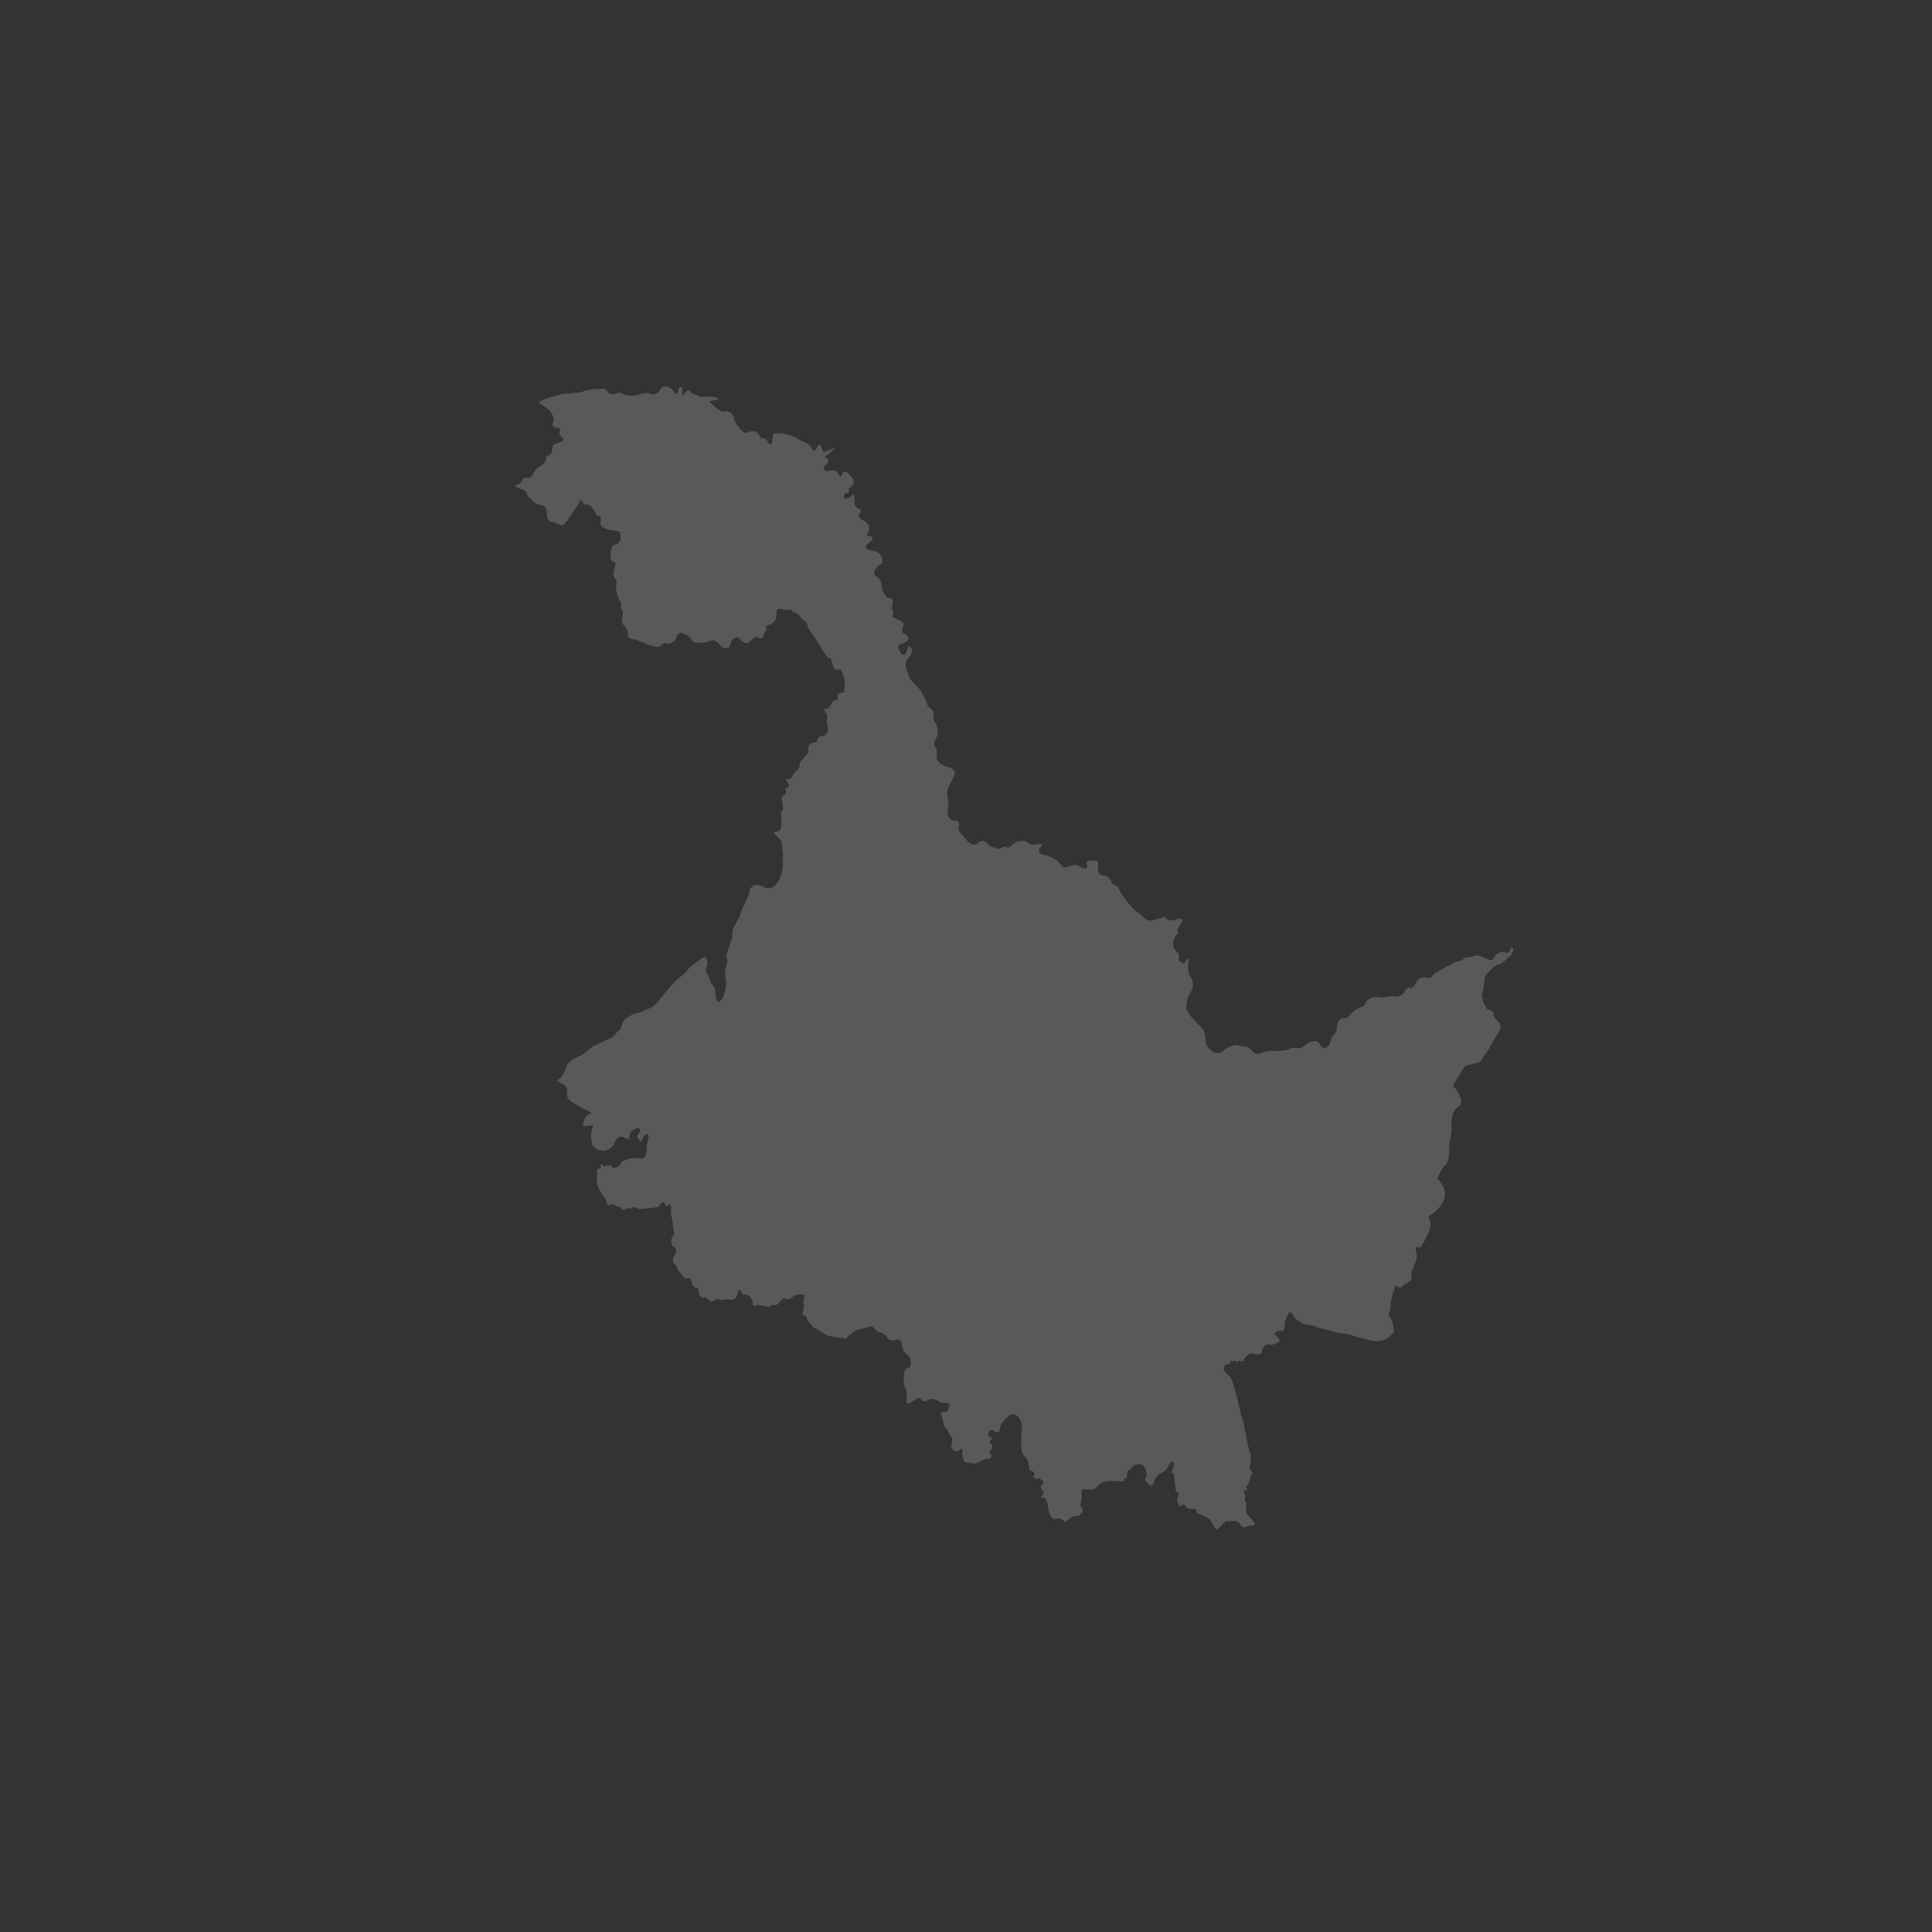 <?xml version="1.0" encoding="UTF-8"?>
<svg width="120px" height="120px" viewBox="0 0 120 120" version="1.1" xmlns="http://www.w3.org/2000/svg" xmlns:xlink="http://www.w3.org/1999/xlink">
    <rect x="0" y="0" width="120" height="120" fill="#333333" stroke="none"/>
    <title>jdo_cn_ximalaya_radio_province_heilongjiang</title>
    <g id="jdo_cn_ximalaya_radio_province_heilongjiang" stroke="none" stroke-width="1" fill="none" fill-rule="evenodd">
        <g id="编组">
            <rect id="矩形" x="0" y="0" width="120" height="120"></rect>
            <g id="黑龙江-" transform="translate(32, 24)" fill="#FFFFFF" fill-opacity="0.189" fill-rule="nonzero">
                <path d="M1.6,0.899 L1.861,0.788 C1.861,0.788 2.745,0.5 2.931,0.482 C3.117,0.463 4.075,0.361 4.075,0.361 L4.53,0.222 L4.977,0.166 L5.172,0.155 C5.131,0.226 5.555,0.012 5.707,0.281 C5.976,0.759 6.32,0.281 6.604,0.416 C6.888,0.55 7.166,0.689 7.719,0.501 C8.273,0.314 8.398,0.491 8.398,0.491 C8.398,0.491 8.836,0.585 9.014,0.178 C9.191,-0.229 9.755,0.188 9.755,0.188 C9.755,0.188 10.068,0.731 10.131,0.293 C10.193,-0.145 10.381,0.105 10.381,0.178 C10.381,0.251 10.34,0.772 10.527,0.439 C10.715,0.105 10.914,0.293 10.945,0.397 C10.976,0.501 11.373,0.543 11.425,0.626 C11.477,0.71 12.305,0.505 12.663,0.797 L12.035,0.929 C12.392,1.221 12.667,1.638 13.085,1.565 C13.502,1.492 13.607,2.013 13.617,2.107 C13.628,2.201 14.108,2.951 14.348,2.889 C14.588,2.826 14.859,2.638 15.089,2.951 C15.319,3.264 15.246,3.254 15.371,3.222 C15.496,3.191 15.684,3.389 15.705,3.462 C15.726,3.535 15.935,3.796 15.977,3.337 C16.018,2.878 15.977,2.941 16.3,2.909 C16.624,2.878 17.406,3.118 17.605,3.285 C17.803,3.451 18.22,3.462 18.419,3.848 C18.618,4.233 18.675,3.798 18.831,3.652 C18.988,3.506 19.004,3.754 19.108,4.035 C19.16,4.176 19.824,3.766 19.865,3.848 L19.237,4.375 C19.278,4.458 19.322,4.504 19.39,4.504 C19.525,4.504 19.421,4.849 19.244,4.932 C19.066,5.015 19.176,5.33 19.458,5.246 C19.739,5.163 19.985,5.203 20.11,5.505 C20.235,5.808 20.249,5.426 20.396,5.301 C20.542,5.176 21.091,5.745 21.018,5.954 C20.945,6.162 21.029,6.1 20.841,6.245 C20.653,6.391 20.726,6.464 20.726,6.464 C20.726,6.464 20.778,6.642 20.59,6.631 C20.402,6.621 20.402,6.892 20.444,6.955 C20.486,7.017 20.816,6.945 20.952,6.715 C21.088,6.486 21.081,7.361 21.081,7.361 C21.081,7.361 21.196,7.528 21.321,7.601 C21.446,7.674 21.561,7.59 21.384,7.893 C21.206,8.195 21.655,8.341 21.655,8.341 C21.655,8.341 22.083,8.56 21.979,8.904 C21.874,9.248 21.801,9.321 21.989,9.3 C22.177,9.279 22.344,9.477 22.031,9.675 C21.718,9.874 21.707,10.051 21.916,10.134 C22.125,10.217 22.438,10.197 22.615,10.384 C22.793,10.572 22.939,10.947 22.657,11.072 C22.375,11.197 22.146,11.667 22.459,11.833 C22.772,12 22.782,12.417 22.772,12.521 C22.761,12.626 22.928,12.97 23.106,13.095 C23.283,13.22 23.398,13.084 23.44,13.262 C23.482,13.439 23.346,13.699 23.461,13.96 C23.576,14.221 23.262,14.294 23.618,14.408 C23.972,14.523 24.205,14.733 24.132,14.827 C24.059,14.921 23.934,15.338 24.184,15.38 C24.435,15.421 24.578,15.774 24.15,15.93 C23.722,16.087 23.764,16.035 23.816,16.285 C23.868,16.535 24.15,16.837 24.275,16.556 C24.4,16.274 24.4,15.962 24.578,16.212 C24.755,16.462 24.494,16.806 24.494,16.806 L24.515,16.775 C24.515,16.775 24.119,17.015 24.306,17.557 C24.494,18.099 24.473,18.13 24.672,18.349 C24.87,18.568 25.225,18.87 25.256,18.995 C25.288,19.12 25.528,19.485 25.59,19.746 C25.653,20.007 25.893,19.975 25.966,20.246 C26.039,20.517 25.914,20.726 26.081,20.882 C26.248,21.039 26.3,21.654 26.154,21.841 C26.008,22.029 25.977,22.29 26.123,22.446 C26.269,22.602 26.133,22.957 26.196,23.155 C26.258,23.353 26.519,23.53 26.77,23.603 C27.02,23.676 27.428,23.801 27.281,24.124 C27.135,24.448 27.26,24.208 27.031,24.656 C26.801,25.104 26.822,25.073 26.843,25.407 C26.864,25.74 26.947,25.897 26.874,26.23 C26.801,26.564 26.927,26.825 27.083,26.929 C27.24,27.033 27.542,26.877 27.563,27.137 C27.584,27.398 27.49,27.45 27.584,27.617 C27.678,27.784 28.002,28.117 28.054,28.201 C28.106,28.284 28.513,28.659 28.795,28.326 C29.077,27.992 29.484,28.555 29.484,28.555 C29.484,28.555 29.985,28.774 30.142,28.691 C30.298,28.607 30.455,28.534 30.538,28.639 C30.622,28.743 30.893,28.451 31.039,28.326 C31.185,28.201 31.739,28.253 31.718,28.242 C31.697,28.232 32.021,28.545 32.229,28.472 C32.438,28.399 32.908,28.347 32.636,28.618 C32.365,28.889 32.678,29.118 32.897,29.118 C33.116,29.118 33.67,29.452 33.753,29.525 C33.837,29.598 33.941,30.015 34.348,29.827 C34.755,29.639 35.006,29.785 35.006,29.785 C35.006,29.785 35.298,29.983 35.476,29.942 C35.653,29.9 35.319,29.504 35.622,29.462 C35.924,29.42 36.248,29.4 36.206,29.692 C36.164,29.983 36.196,30.39 36.54,30.39 C36.885,30.39 37.021,30.703 37.073,30.859 C37.125,31.016 37.365,30.869 37.574,31.349 C37.783,31.829 38.492,32.537 38.492,32.537 C38.492,32.537 38.795,32.746 39.004,32.944 C39.213,33.142 39.306,33.288 39.902,33.08 C40.497,32.871 40.298,32.965 40.497,33.111 C40.695,33.257 41.196,33.059 41.196,33.059 C41.196,33.059 41.676,32.944 41.3,33.445 C40.925,33.945 41.332,33.778 41.133,33.987 C40.935,34.195 40.841,34.518 40.862,34.664 C40.883,34.81 40.873,34.925 41.112,35.133 C41.353,35.342 41.154,35.592 41.217,35.634 C41.279,35.676 41.478,35.988 41.634,35.717 C41.791,35.446 41.864,35.477 41.822,35.696 C41.78,35.915 41.739,36.343 41.916,36.624 C42.094,36.906 42.209,37.166 41.969,37.604 C41.728,38.042 41.593,38.469 41.739,38.793 C41.885,39.116 42.636,39.845 42.636,39.845 C42.636,39.845 42.835,40.035 42.852,40.323 C42.869,40.61 42.902,40.939 43.046,41.075 C43.189,41.21 43.358,41.362 43.459,41.379 C43.56,41.396 43.771,41.455 43.965,41.278 C44.159,41.1 44.556,40.863 44.893,40.931 C45.23,40.999 45.34,41.024 45.424,41.024 C45.509,41.024 45.576,41.033 45.711,41.21 C45.846,41.387 46.023,41.54 46.335,41.404 C46.647,41.269 46.917,41.261 47.179,41.278 C47.44,41.295 47.853,41.261 48.039,41.185 C48.224,41.109 48.258,41.05 48.469,41.083 C48.68,41.117 48.764,41.151 48.975,40.973 C49.186,40.796 49.329,40.72 49.532,40.686 C49.734,40.652 49.81,40.644 49.945,40.813 C50.08,40.982 50.122,41.092 50.181,41.1 C50.24,41.109 50.485,41.1 50.594,40.838 C50.704,40.576 50.695,40.407 50.797,40.323 C50.898,40.238 51.025,40.061 51.026,39.939 C51.028,39.797 51.062,39.228 51.427,39.24 C51.791,39.251 51.677,39.172 52.087,38.819 C52.497,38.467 52.702,38.603 52.816,38.307 C52.93,38.012 53.294,37.909 53.568,37.932 C53.841,37.955 53.852,37.989 54.057,37.932 C54.262,37.875 54.535,37.853 54.729,37.898 C54.923,37.944 55.287,37.614 55.242,37.614 C55.196,37.614 55.39,37.261 55.583,37.352 C55.777,37.443 55.947,37.034 56.005,36.954 C56.061,36.874 56.244,36.613 56.585,36.727 C56.927,36.84 56.984,36.522 57.098,36.465 C57.212,36.408 57.895,35.987 58.066,35.942 C58.236,35.896 58.225,35.748 58.521,35.737 C58.817,35.726 59.011,35.385 59.193,35.464 C59.375,35.544 59.58,35.18 60.093,35.442 C60.605,35.703 60.708,35.669 60.833,35.419 C60.958,35.168 61.436,35.043 61.493,35.157 C61.55,35.271 61.866,35.062 61.832,34.892 C61.798,34.721 61.978,35.129 61.876,34.97 L61.85,34.881 C62.191,34.799 61.862,35.408 61.733,35.443 C61.604,35.478 61.322,35.912 61.088,35.9 C60.853,35.888 60.51,36.353 60.326,36.521 C60.138,36.692 60.208,37.324 60.091,37.575 C59.974,37.826 60.095,38.065 60.108,38.095 C60.047,38.205 60.388,38.712 60.388,38.712 C60.388,38.712 60.848,38.818 60.768,38.965 C60.713,39.066 60.811,39.176 60.948,39.331 C61.01,39.401 61.081,39.481 61.149,39.572 C61.368,39.866 60.832,40.481 60.854,40.48 C60.857,40.461 60.818,40.518 60.78,40.606 C60.741,40.693 60.663,40.809 60.597,40.938 C60.53,41.066 60.454,41.201 60.375,41.316 C60.296,41.43 60.238,41.519 60.178,41.584 C59.961,41.819 60.267,41.928 59.214,42.149 C58.902,42.215 58.819,42.473 58.689,42.68 C58.383,43.171 58.254,43.441 58.254,43.441 C58.254,43.441 59.131,44.393 58.563,44.753 C57.995,45.112 58.175,46.213 58.175,46.213 C58.175,46.213 58.005,47.02 58.005,47.227 C58.005,47.435 58.066,48.101 57.761,48.378 C57.456,48.655 57.284,49.206 57.284,49.206 C57.284,49.206 57.777,49.752 57.749,50.125 C57.722,50.499 57.722,50.61 57.32,51.08 C56.918,51.551 56.579,51.399 56.814,51.856 C57.05,52.312 56.19,53.399 56.675,52.513 C57.16,51.628 56.33,53.61 56.136,53.485 C55.942,53.361 55.878,53.635 55.989,53.884 C56.1,54.133 55.76,54.755 55.705,54.907 C55.65,55.059 55.682,55.441 55.667,55.419 C55.652,55.396 55.619,55.603 55.412,55.677 C55.205,55.752 55.064,55.925 55.031,55.983 C54.998,56.041 54.587,55.748 54.611,55.922 C54.636,56.095 54.57,56.26 54.52,56.302 C54.471,56.343 54.487,56.583 54.446,56.641 C54.404,56.698 54.347,57.161 54.363,57.285 C54.38,57.409 54.173,57.641 54.33,57.822 C54.487,58.004 54.628,58.558 54.559,58.738 C54.549,58.712 54.121,59.606 52.934,59.193 C52.935,59.18 52.311,59.052 52.265,59.033 C52.219,59.015 51.759,58.841 51.355,58.813 C50.951,58.786 50.62,58.648 50.51,58.611 C50.4,58.575 49.904,58.474 49.904,58.474 C49.904,58.474 49.5,58.29 49.316,58.29 C49.132,58.29 48.93,58.254 48.82,58.153 C48.71,58.052 48.471,57.96 48.443,57.896 C48.416,57.832 48.149,57.355 48.057,57.538 C47.966,57.722 47.874,57.905 47.819,58.07 C47.763,58.235 47.879,58.645 47.604,58.673 C47.328,58.701 47.343,58.523 47.325,58.652 C47.306,58.78 47.084,58.813 47.166,58.868 C47.249,58.923 47.578,59.259 47.45,59.332 C47.321,59.405 46.908,59.666 46.753,59.465 C46.753,59.465 46.432,59.639 46.413,59.777 C46.395,59.914 46.367,60.006 46.367,60.006 C46.367,60.006 46.417,60.063 46.178,60.109 C45.939,60.155 45.875,60.09 45.875,60.09 C45.875,60.09 45.581,60.017 45.563,60.09 C45.545,60.164 45.43,60.235 45.338,60.318 C45.247,60.4 45.274,60.602 45.072,60.547 C44.87,60.492 44.792,60.634 44.792,60.726 C44.792,60.772 44.881,60.488 44.669,60.525 C44.458,60.562 44.426,60.501 44.408,60.638 C44.389,60.776 44.282,60.721 44.218,60.731 C44.153,60.74 43.814,60.96 44.153,61.299 C44.408,61.554 44.395,61.468 44.418,61.521 C44.424,61.533 44.505,61.722 44.564,61.86 C44.582,61.902 44.739,62.452 44.73,62.396 C44.729,62.388 44.666,62.181 44.66,62.153 C44.657,62.143 44.647,62.097 44.805,62.713 C44.988,63.43 45.041,63.784 45.146,64.071 C45.252,64.358 45.229,64.343 45.237,64.418 C45.244,64.493 45.365,64.984 45.373,65.044 C45.38,65.104 45.433,65.467 45.463,65.534 C45.494,65.602 45.567,66.15 45.688,66.37 C45.678,66.361 45.728,66.725 45.621,67.014 C45.561,67.175 45.723,67.358 45.803,67.508 C45.81,67.51 45.64,67.69 45.638,67.841 C45.637,67.959 45.564,68.061 45.534,68.156 C45.467,68.375 45.201,68.427 45.337,68.297 C45.333,68.246 45.462,68.524 45.487,68.549 C45.521,68.584 45.259,68.516 45.248,68.577 C45.229,68.674 45.367,68.868 45.357,68.972 C45.352,69.024 45.303,69.078 45.303,69.127 C45.303,69.177 45.371,69.243 45.379,69.287 C45.385,69.299 45.409,69.434 45.397,69.569 C45.384,69.717 45.391,69.963 45.469,70.055 C45.512,70.105 45.783,70.411 45.793,70.424 C45.877,70.545 46.069,70.704 45.775,70.758 C45.675,70.738 45.504,70.784 45.326,70.86 C45.149,70.936 45.094,70.726 44.984,70.608 C44.945,70.567 44.812,70.491 44.731,70.466 C44.623,70.431 44.392,70.507 44.351,70.498 C44.116,70.449 44.125,70.499 43.985,70.64 C43.845,70.78 43.679,70.959 43.577,70.998 C43.475,71.036 43.296,70.589 43.194,70.436 C43.092,70.283 42.966,70.266 42.852,70.202 C42.737,70.138 42.466,70.078 42.339,69.964 C42.303,69.931 42.349,69.769 42.286,69.752 C42.124,69.709 41.921,69.709 41.921,69.709 L41.766,69.67 C41.646,69.625 41.647,69.501 41.554,69.446 C41.483,69.403 41.282,69.643 41.227,69.498 C41.196,69.413 41.141,69.315 41.105,69.197 C41.082,69.124 41.247,68.803 41.21,68.752 C41.196,68.733 41.088,68.697 41.076,68.674 C40.993,68.513 40.995,68.263 40.952,67.847 C40.935,67.683 40.92,67.588 40.91,67.516 C40.902,67.456 40.771,67.506 40.769,67.449 C40.767,67.376 40.896,67.188 40.908,67.019 C40.941,66.559 40.649,66.88 40.616,66.962 C40.583,67.044 40.444,67.354 40.148,67.486 C39.852,67.617 39.726,67.856 39.66,68.086 C39.595,68.315 39.501,68.342 39.209,68.044 C38.918,67.745 39.417,67.905 39.125,67.199 C39.011,66.923 38.749,66.893 38.525,66.982 C38.327,67.06 38.208,67.272 38.161,67.3 C38.103,67.336 38.036,67.293 38.027,67.363 C38.011,67.497 37.986,67.745 37.964,67.831 C37.943,67.914 37.866,67.81 37.824,67.848 C37.792,67.878 37.827,67.992 37.786,68.003 C37.631,68.044 37.428,67.973 37.284,67.983 C37.141,67.994 36.808,67.98 36.558,68.044 C36.407,68.083 36.304,68.173 36.237,68.246 C36.056,68.443 35.933,68.58 35.473,68.498 C35.127,68.436 35.149,68.611 35.188,68.979 C35.2,69.099 35.097,69.374 35.113,69.538 C35.125,69.661 35.236,69.624 35.241,69.697 C35.26,70.013 35.204,69.932 35.084,70.079 C34.936,70.26 34.739,70.079 34.509,70.276 C34.279,70.473 34.133,70.53 34.133,70.53 C34.133,70.53 33.87,70.207 33.574,70.338 C33.278,70.469 33.088,69.718 33.088,69.537 C33.088,69.466 33.052,69.241 32.906,69.05 C32.855,68.983 32.736,69.092 32.675,68.965 C32.65,68.913 32.86,68.776 32.833,68.728 C32.727,68.544 32.637,68.388 32.619,68.339 C32.611,68.318 32.806,68.203 32.809,68.082 C32.812,67.988 32.63,67.891 32.594,67.831 C32.557,67.769 32.378,67.927 32.34,67.855 C32.324,67.826 32.199,67.768 32.183,67.739 C32.157,67.691 32.27,67.644 32.243,67.599 C32.222,67.562 32.237,67.468 32.216,67.435 C32.198,67.407 31.949,67.288 31.919,67.297 C31.919,67.297 31.935,67.039 31.863,66.801 C31.837,66.715 31.794,66.62 31.742,66.548 C31.711,66.505 31.656,66.486 31.622,66.449 C31.332,66.137 31.44,65.507 31.469,64.728 C31.482,64.357 31.333,63.848 30.885,63.848 C30.77,63.848 30.652,63.94 30.534,64.038 C30.416,64.135 30.29,64.31 30.201,64.446 C30.126,64.562 30.096,64.858 30.029,64.941 C29.943,65.049 29.772,64.868 29.606,64.829 C29.362,64.77 29.381,65.204 29.381,65.204 C29.381,65.204 29.595,65.253 29.615,65.351 C29.63,65.427 29.426,65.517 29.457,65.622 C29.473,65.675 29.594,65.683 29.628,65.732 C29.654,65.77 29.617,65.87 29.622,65.918 C29.63,66.01 29.434,66.12 29.447,66.215 C29.452,66.255 29.572,66.363 29.572,66.394 C29.577,66.754 29.27,66.519 29.027,66.689 C28.765,66.873 28.488,66.946 28.389,66.881 C28.291,66.815 28.141,66.867 27.979,66.825 C27.816,66.782 27.747,66.278 27.771,66.107 C27.794,65.936 27.715,65.96 27.501,66.124 C27.448,66.165 27.342,66.146 27.292,66.125 C27.144,66.064 27.033,65.789 27.095,65.691 C27.177,65.56 27.177,65.265 27.062,65.199 C26.947,65.133 26.867,64.745 26.719,64.679 C26.571,64.613 26.62,64.154 26.489,63.99 C26.398,63.877 26.448,63.888 26.461,63.741 L26.469,63.758 C26.478,63.67 26.762,63.724 26.834,63.659 C26.906,63.594 26.869,63.539 26.886,63.511 C26.935,63.426 26.953,63.405 26.973,63.359 C26.999,63.298 26.943,63.083 26.715,63.127 C26.487,63.171 26.303,63.04 26.301,63.045 C26.189,62.906 26.003,62.943 26.003,62.943 C26.003,62.943 25.879,62.808 25.649,62.956 C25.419,63.104 25.325,63.051 25.227,62.919 C25.128,62.788 24.975,62.818 24.876,62.933 C24.778,63.047 24.878,62.873 24.516,63.136 C24.228,63.345 24.309,62.883 24.313,62.571 C24.314,62.491 24.276,62.325 24.267,62.295 C24.217,62.147 24.071,62.069 24.153,61.38 C24.235,60.69 24.565,61.182 24.565,60.739 C24.565,60.608 24.578,60.407 24.492,60.282 C24.433,60.196 24.252,60.078 24.201,60.006 C24.074,59.826 24.057,59.734 24.054,59.681 C23.974,59.241 23.941,59.241 23.765,59.209 C23.721,59.202 23.579,59.26 23.521,59.261 C23.348,59.265 23.146,59.215 23.139,59.143 C23.129,59.047 22.851,58.769 22.678,58.769 C22.505,58.769 22.322,58.481 22.188,58.404 C22.104,58.356 21.934,58.413 21.757,58.47 C21.651,58.504 21.542,58.537 21.449,58.548 C21.199,58.577 20.968,58.702 20.68,59.008 C20.392,59.315 20.555,59.085 20.219,59.085 C19.883,59.085 19.71,58.98 19.509,58.98 C19.307,58.98 18.827,58.548 18.645,58.51 C18.462,58.471 18.135,57.953 18.135,57.953 C18.135,57.953 18.097,57.714 18.011,57.714 C17.924,57.714 17.78,57.627 17.867,57.436 C17.953,57.244 17.943,57.042 17.943,57.042 C17.943,57.042 17.828,56.937 17.943,56.601 C18.059,56.266 17.492,56.438 17.406,56.438 C17.319,56.438 17.118,56.755 16.829,56.668 C16.541,56.582 16.513,56.793 16.378,56.937 C16.303,57.018 16.239,57.05 16.171,57.06 C16.117,57.067 16.061,57.06 15.994,57.052 C15.84,57.033 15.773,57.253 15.696,57.186 C15.619,57.119 15.466,57.11 15.38,57.11 C15.293,57.11 15.024,56.994 14.909,57.1 C14.794,57.205 14.755,57.09 14.765,56.927 C14.774,56.764 14.592,56.524 14.467,56.457 C14.342,56.39 14.131,56.419 14.131,56.419 C14.131,56.419 14.045,56.333 14.006,56.179 C13.968,56.026 13.843,56.141 13.805,56.381 C13.766,56.62 13.603,56.726 13.43,56.736 C13.257,56.745 13.276,56.668 13.008,56.716 C12.739,56.764 12.681,56.707 12.681,56.707 C12.681,56.707 12.546,56.63 12.354,56.783 C12.162,56.937 12.038,56.764 12.038,56.764 C12.038,56.764 11.865,56.524 11.692,56.582 C11.519,56.64 11.404,56.361 11.413,56.294 C11.423,56.227 11.375,55.959 11.241,55.987 C11.106,56.016 10.972,55.738 10.972,55.738 C10.972,55.738 10.991,55.326 10.703,55.402 C10.415,55.479 10.328,55.038 10.184,54.98 C10.04,54.923 10.098,54.664 9.906,54.501 C9.858,54.46 9.827,54.413 9.811,54.363 C9.761,54.211 9.838,54.026 9.954,53.868 C10.107,53.657 9.886,53.427 9.8,53.398 C9.714,53.369 9.627,52.985 9.762,52.842 C9.896,52.698 9.877,52.525 9.877,52.525 C9.877,52.525 9.771,52.132 9.79,51.988 C9.793,51.97 9.792,51.947 9.789,51.919 C9.786,51.892 9.643,51.355 9.671,51.188 C9.697,51.031 9.679,50.632 9.467,50.902 C9.358,51.041 9.282,50.649 9.205,50.666 C9.17,50.674 9.097,50.709 9.06,50.746 C8.996,50.808 8.964,50.887 8.886,50.943 C8.829,50.985 8.765,50.987 8.71,50.994 C8.246,51.053 7.654,51.094 7.654,51.094 C7.654,51.094 7.582,50.978 7.355,50.986 C7.279,50.989 7.221,51.051 7.145,51.055 C7.074,51.06 7.019,51.044 6.956,51.053 C6.844,51.07 6.848,51.115 6.766,51.146 C6.625,51.201 6.659,51.07 6.577,50.996 C6.527,50.952 6.412,50.993 6.352,50.942 C6.279,50.88 6.189,50.824 6.06,50.8 C5.893,50.769 5.899,50.915 5.818,50.873 C5.663,50.794 5.657,50.564 5.633,50.499 C5.597,50.399 5.252,50.06 5.125,49.66 C5.065,49.473 5.041,48.945 5.12,48.61 C5.137,48.538 5.29,48.642 5.319,48.579 C5.346,48.519 5.267,48.443 5.303,48.395 C5.329,48.359 5.343,48.32 5.374,48.293 C5.421,48.252 5.46,48.488 5.521,48.459 C5.621,48.411 5.741,48.382 5.882,48.379 C6.01,48.377 6.013,48.559 6.101,48.545 C6.577,48.476 6.528,48.281 6.59,48.197 C6.663,48.097 7.271,47.846 7.672,47.946 C8.073,48.046 8.097,47.801 8.14,47.628 C8.169,47.509 8.166,47.151 8.169,47.162 C8.223,46.984 8.192,47.018 8.275,46.666 C8.359,46.314 8.067,46.487 8.012,46.537 C7.956,46.587 7.923,46.721 7.878,46.827 C7.833,46.933 7.778,46.866 7.644,46.727 C7.51,46.587 7.655,46.431 7.722,46.308 C7.836,46.098 7.677,46.076 7.6,46.077 C7.535,46.077 7.495,46.089 7.349,46.173 C7.14,46.293 7.207,46.227 7.123,46.443 C7.039,46.658 7.089,46.698 7.036,46.767 C6.858,46.697 6.668,46.574 6.547,46.6 C6.371,46.638 6.248,46.776 6.161,47.001 C6.133,47.072 6.098,47.132 6.059,47.183 C5.892,47.403 5.646,47.448 5.536,47.471 C5.401,47.499 4.939,47.394 4.782,47.09 C4.504,45.804 5.247,45.82 4.509,45.939 C4.071,46.009 4.213,45.711 4.357,45.419 C4.456,45.219 4.778,45.132 4.727,45.104 C4.346,44.938 3.71,44.561 3.498,44.434 C3.406,44.379 3.332,44.307 3.283,44.221 C3.22,44.111 3.198,43.978 3.23,43.828 C3.286,43.56 3.046,43.376 3.046,43.376 C3.046,43.376 2.668,43.192 2.613,43.148 C2.632,43.038 2.831,42.978 2.885,42.876 C2.988,42.68 3.124,42.489 3.172,42.274 C3.245,41.947 3.784,41.676 4.056,41.574 C4.327,41.472 4.562,41.123 4.889,40.965 C5.155,40.836 5.655,40.589 5.837,40.515 C5.878,40.498 5.903,40.489 5.904,40.494 C5.92,40.488 5.936,40.482 5.951,40.475 C6.176,40.367 6.293,40.095 6.401,40.06 C6.517,40.024 6.656,39.599 6.656,39.599 C6.656,39.599 6.663,39.324 7.142,39.09 C7.393,38.967 7.592,38.907 7.743,38.888 C7.953,38.789 8.22,38.673 8.451,38.588 C8.683,38.503 9.34,37.627 9.34,37.627 C9.34,37.627 9.852,36.994 10.059,36.836 C10.267,36.678 10.656,36.361 10.742,36.203 C10.827,36.045 11.765,35.375 11.811,35.431 C11.932,35.623 11.983,35.807 11.901,36.015 C11.724,36.459 11.923,36.293 12.101,36.882 C12.279,37.47 12.368,36.948 12.446,37.759 C12.524,38.57 12.704,38.107 12.813,38.111 C12.989,37.916 13.167,37.224 13.061,36.733 C12.936,36.161 13.272,35.813 13.148,35.502 C13.023,35.191 13.509,34.495 13.484,34.047 C13.459,33.6 13.812,33.282 13.992,32.758 C14.171,32.234 14.53,31.544 14.53,31.544 C14.53,31.544 14.517,30.66 15.429,31.088 C16.34,31.516 16.585,30.074 16.608,29.983 C16.624,29.92 16.618,29.675 16.62,29.469 C16.621,29.375 16.624,29.289 16.631,29.232 C16.653,29.05 16.574,28.868 16.574,28.493 C16.574,28.118 16.221,27.936 16.107,27.777 C15.993,27.617 16.255,27.663 16.255,27.663 C16.255,27.663 16.471,27.617 16.505,27.447 C16.54,27.276 16.562,26.901 16.517,26.674 C16.471,26.446 16.585,26.366 16.631,26.298 C16.676,26.23 16.585,25.798 16.585,25.798 C16.585,25.798 16.448,25.593 16.642,25.445 C16.836,25.298 16.836,25.172 16.836,25.172 C16.836,25.172 16.676,24.922 16.881,24.922 C17.086,24.922 16.972,24.683 16.972,24.683 C16.972,24.683 16.665,24.342 16.938,24.388 C16.972,24.393 17.004,24.392 17.032,24.386 C17.23,24.34 17.291,24.035 17.291,24.035 C17.291,24.035 17.713,23.74 17.667,23.535 C17.621,23.33 17.804,23.262 18.065,22.909 C18.327,22.557 18.157,22.977 18.202,22.477 C18.248,21.977 18.726,22.25 18.76,21.999 C18.794,21.749 19.033,21.67 19.147,21.715 C19.261,21.761 19.546,21.34 19.398,21.056 C19.25,20.771 19.512,20.464 19.295,20.26 C19.079,20.055 19.25,19.987 19.352,20.021 C19.429,20.046 19.512,19.931 19.602,19.776 C19.632,19.724 19.662,19.668 19.694,19.611 C19.819,19.384 20.058,19.611 20.024,19.281 C19.99,18.952 20.377,19.077 20.411,18.997 C20.445,18.918 20.514,18.349 20.434,18.122 C20.354,17.894 20.423,17.996 20.297,17.712 C20.172,17.428 19.99,17.735 19.831,17.53 C19.671,17.325 19.777,17.301 19.66,17.109 C19.574,16.97 19.7,16.859 19.478,16.877 C19.36,16.81 19.027,16.303 18.969,16.187 C18.911,16.071 18.635,15.622 18.36,15.26 C18.084,14.898 18.2,14.652 17.954,14.551 C17.907,14.532 17.864,14.501 17.752,14.383 C17.678,14.245 17.569,14.145 17.425,14.062 C17.369,14.029 17.289,14.055 17.231,13.998 C17.217,13.984 17.203,13.97 17.19,13.954 C16.972,13.705 17.178,13.981 16.655,13.838 C16.132,13.695 16.229,14.119 16.229,14.275 C16.229,14.43 16.024,14.772 15.762,14.809 C15.501,14.846 15.606,15.024 15.613,15.086 C15.619,15.148 15.422,15.33 15.385,15.56 C15.347,15.79 14.903,15.484 14.866,15.558 C14.828,15.633 14.706,15.733 14.497,15.903 C14.289,16.074 13.912,15.678 13.872,15.601 C13.831,15.524 13.511,15.602 13.406,15.88 C13.301,16.159 13.315,16.209 13.216,16.234 C13.116,16.259 12.896,16.305 12.731,16.07 C12.566,15.835 12.355,15.702 12.105,15.812 C11.855,15.923 11.492,15.913 11.361,15.931 C11.309,15.939 11.19,15.969 11.052,15.855 C10.957,15.777 10.853,15.564 10.754,15.492 C10.68,15.438 10.601,15.439 10.542,15.402 C10.505,15.379 10.472,15.36 10.445,15.349 C10.228,15.253 10.099,15.337 9.985,15.639 C9.872,15.941 9.509,16.022 9.459,15.972 C9.409,15.922 9.164,15.931 9.108,16.043 C8.907,16.444 7.747,15.787 7.464,15.726 C7.29,15.689 6.948,15.651 6.997,15.428 C7.047,15.204 6.879,14.961 6.823,14.912 C6.767,14.862 6.567,14.748 6.655,14.368 C6.742,13.989 6.655,13.917 6.58,13.824 C6.506,13.73 6.649,13.494 6.531,13.376 C6.412,13.258 6.344,12.949 6.278,12.665 C6.212,12.381 6.377,12.071 6.225,11.953 C6.073,11.834 6.113,11.557 6.126,11.451 C6.139,11.346 6.299,10.957 6.18,10.931 C6.061,10.905 5.974,10.805 5.934,10.752 C5.895,10.699 5.915,9.934 6.1,9.862 C6.18,9.83 6.301,9.824 6.38,9.758 C6.482,9.673 6.533,9.527 6.542,9.505 C6.559,9.465 6.517,9.068 6.53,9.108 C6.543,9.009 6.233,8.938 5.921,8.917 C5.609,8.896 5.19,8.669 5.315,8.419 C5.374,8.301 5.307,8.069 5.224,7.999 C5.196,7.976 5.176,8.083 5.148,8.065 C5.083,8.021 5.046,7.963 5.046,7.963 C5.046,7.963 4.814,7.433 4.555,7.348 C4.486,7.326 4.353,7.365 4.315,7.339 C4.11,7.201 4.109,6.886 4.016,7.124 C3.924,7.361 3.57,7.804 3.478,7.969 C3.385,8.134 3.101,8.569 2.979,8.605 C2.758,8.674 2.642,8.521 2.557,8.508 C2.471,8.495 2.428,8.43 2.234,8.4 C2.041,8.371 2.071,8.259 2.005,8.14 C1.939,8.022 1.972,7.797 1.919,7.599 C1.866,7.401 1.496,7.349 1.338,7.303 C1.179,7.256 1.087,7.052 0.955,6.973 C0.822,6.894 0.75,6.722 0.671,6.57 C0.624,6.481 0.544,6.442 0.454,6.404 L0.374,6.376 C-0.293,6.172 0.136,6.095 0.136,6.095 C0.136,6.095 0.453,5.937 0.439,5.884 C0.426,5.832 0.429,5.624 0.764,5.68 C1.1,5.736 1.085,5.2 1.549,4.954 C1.774,4.836 1.919,4.644 1.906,4.513 C1.892,4.38 2.031,4.242 2.15,4.255 C2.269,4.268 2.344,3.667 2.344,3.667 C2.344,3.667 2.392,3.578 2.783,3.466 C3.173,3.354 2.889,3.123 2.889,3.123 C2.889,3.123 2.682,3.034 2.777,2.78 C2.872,2.525 2.516,2.579 2.516,2.579 C2.401,2.483 2.231,2.432 2.365,2.219 C2.532,1.955 2.102,1.456 2.102,1.456 L1.522,1.039 C1.522,1.039 1.467,0.978 1.507,0.941 C1.547,0.904 1.593,0.898 1.6,0.899" id="黑龙江"></path>
            </g>
        </g>
    </g>
</svg>